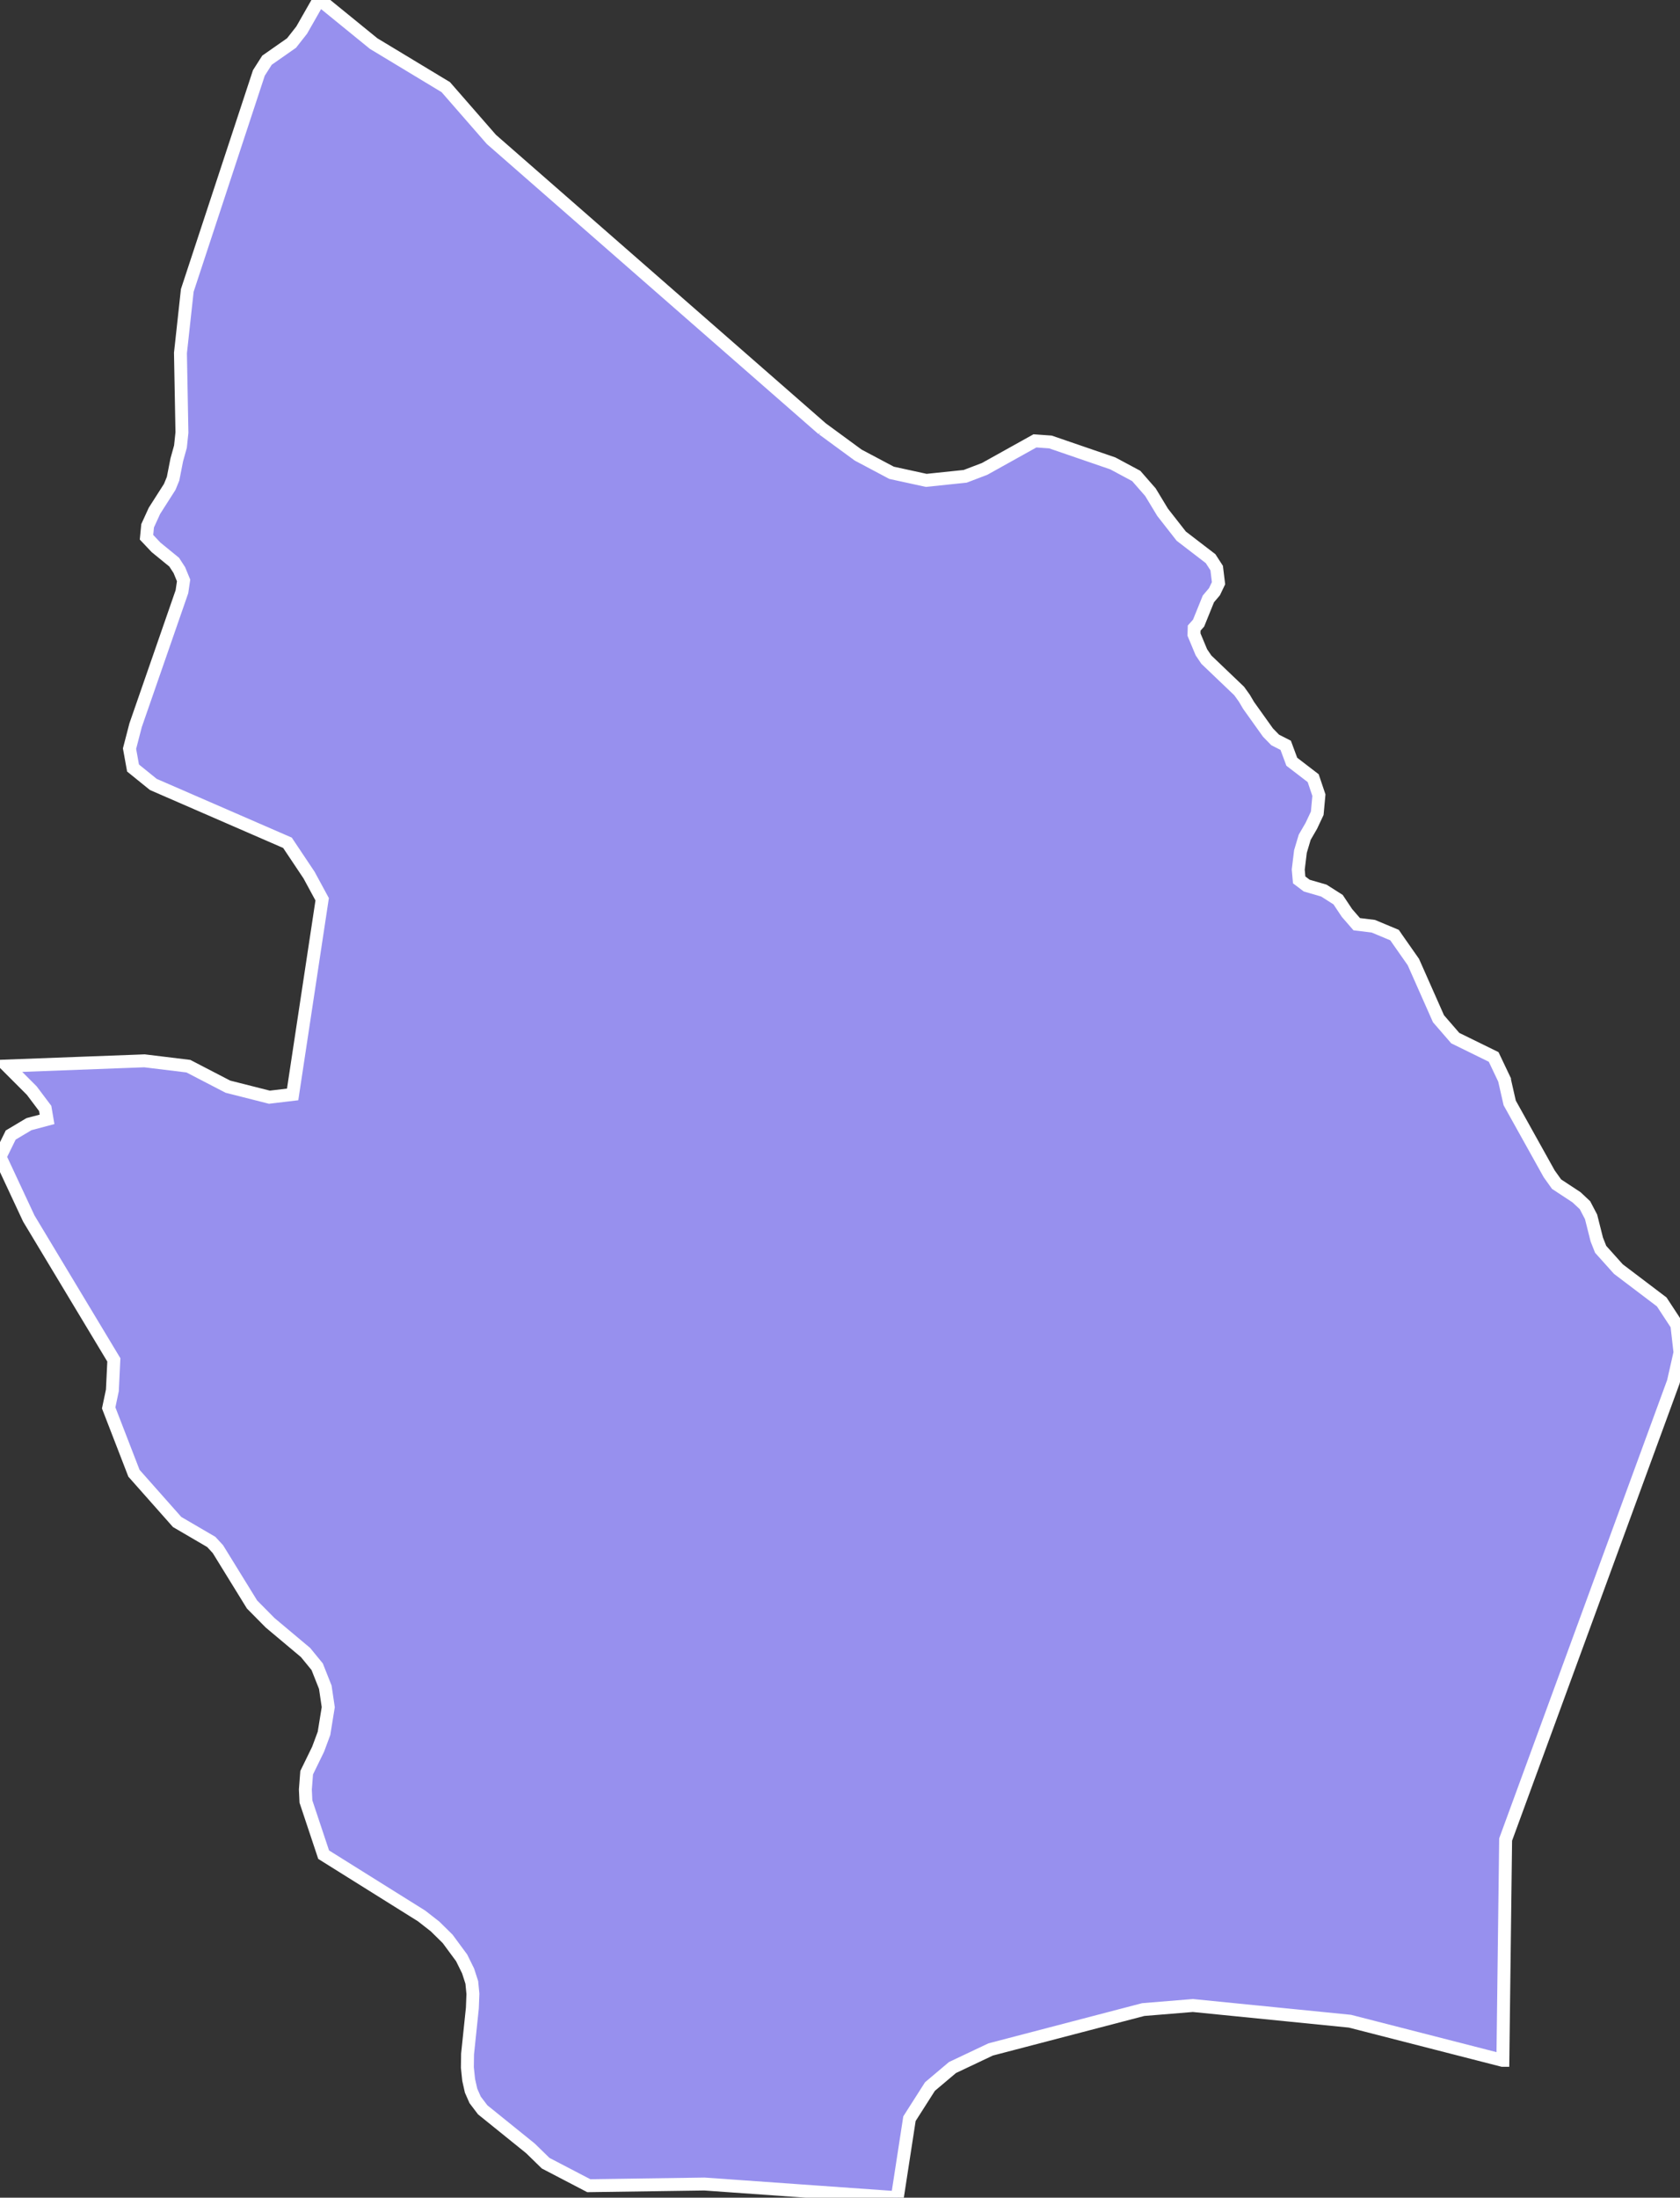 <svg xmlns="http://www.w3.org/2000/svg" viewBox="449.831 332.361 91.05 119.04" width="91.05" height="119.04">
            <rect x="449.831" y="332.361" width="91.05" height="119.04" fill="#333333" stroke="none"/>
            <path 
                d="m 494.421,355.611 0,0 0.01,0 0,0 1.91,1.4 1.81,0.96 1.88,0.41 2.11,-0.22 1.05,-0.4 2.73,-1.52 0.84,0.06 3.38,1.16 1.27,0.68 0.77,0.88 0.66,1.09 1.01,1.29 1.59,1.22 0.33,0.51 0.1,0.82 -0.22,0.46 -0.33,0.39 -0.53,1.31 -0.24,0.27 -0.01,0.35 0.4,0.96 0.27,0.4 1.78,1.7 0.28,0.39 0.23,0.39 1.05,1.47 0.39,0.4 0.57,0.29 0.33,0.89 1.16,0.89 0.31,0.92 -0.09,0.98 -0.32,0.68 -0.36,0.62 -0.23,0.77 -0.12,0.98 0.05,0.56 0.41,0.31 0.93,0.27 0.77,0.49 0.48,0.72 0.53,0.61 0.9,0.11 1.15,0.48 0.13,0.19 0.89,1.27 1.36,3.07 0.91,1.05 2.08,1.02 0.59,1.24 0,0.02 0.28,1.23 2.14,3.84 0.4,0.56 1.08,0.71 0.46,0.43 0.33,0.63 0.31,1.23 0.21,0.53 0.96,1.07 2.35,1.78 0.82,1.25 0.17,1.49 -0.36,1.59 -9.09,24.79 -0.15,11.96 -0.02,0 -8.27,-2.12 -8.51,-0.85 -2.69,0.22 -8.27,2.16 -2.07,0.98 -1.22,1.03 -1.11,1.74 -0.66,4.28 -10.45,-0.74 -6.27,0.09 -2.34,-1.22 -0.82,-0.8 -2.59,-2.09 -0.41,-0.54 -0.22,-0.5 -0.13,-0.58 -0.07,-0.67 0.01,-0.73 0.26,-2.49 0.03,-0.77 -0.06,-0.62 -0.2,-0.62 -0.35,-0.71 -0.76,-1.03 -0.68,-0.67 -0.73,-0.57 -5.31,-3.32 -0.96,-2.88 -0.03,-0.65 0.07,-0.91 0.62,-1.27 0.32,-0.86 0.23,-1.42 -0.16,-1.08 -0.44,-1.11 -0.63,-0.77 -1.92,-1.61 -0.98,-0.99 -1.85,-3 -0.36,-0.39 -1.85,-1.08 -2.34,-2.64 -1.37,-3.54 0.2,-0.95 0.08,-1.65 -4.61,-7.66 -1.56,-3.34 0.58,-1.18 0.99,-0.59 0.98,-0.26 -0.1,-0.59 -0.73,-0.97 -1.33,-1.33 7.44,-0.28 2.38,0.29 2.14,1.11 2.25,0.57 1.26,-0.15 1.6,-10.57 -0.71,-1.31 -1.17,-1.75 -7.27,-3.16 -1.1,-0.89 -0.19,-1.05 0.33,-1.27 2.51,-7.23 0.09,-0.61 -0.23,-0.56 -0.28,-0.43 -0.98,-0.8 -0.52,-0.55 0.06,-0.62 0.37,-0.81 0.83,-1.3 0.18,-0.44 0.2,-1.02 0.2,-0.72 0.08,-0.76 -0.08,-4.31 0.37,-3.39 3.88,-11.78 0.44,-0.69 1.33,-0.93 0.55,-0.7 0.93,-1.63 0,0 0.23,0.13 2.74,2.23 3.91,2.36 2.47,2.83 17.96,15.7 z" 
                fill="rgb(151, 144, 238)" 
                stroke="white" 
                stroke-width=".7px"
                title="Maysan" 
                id="IQ-MA" 
            />
        </svg>
